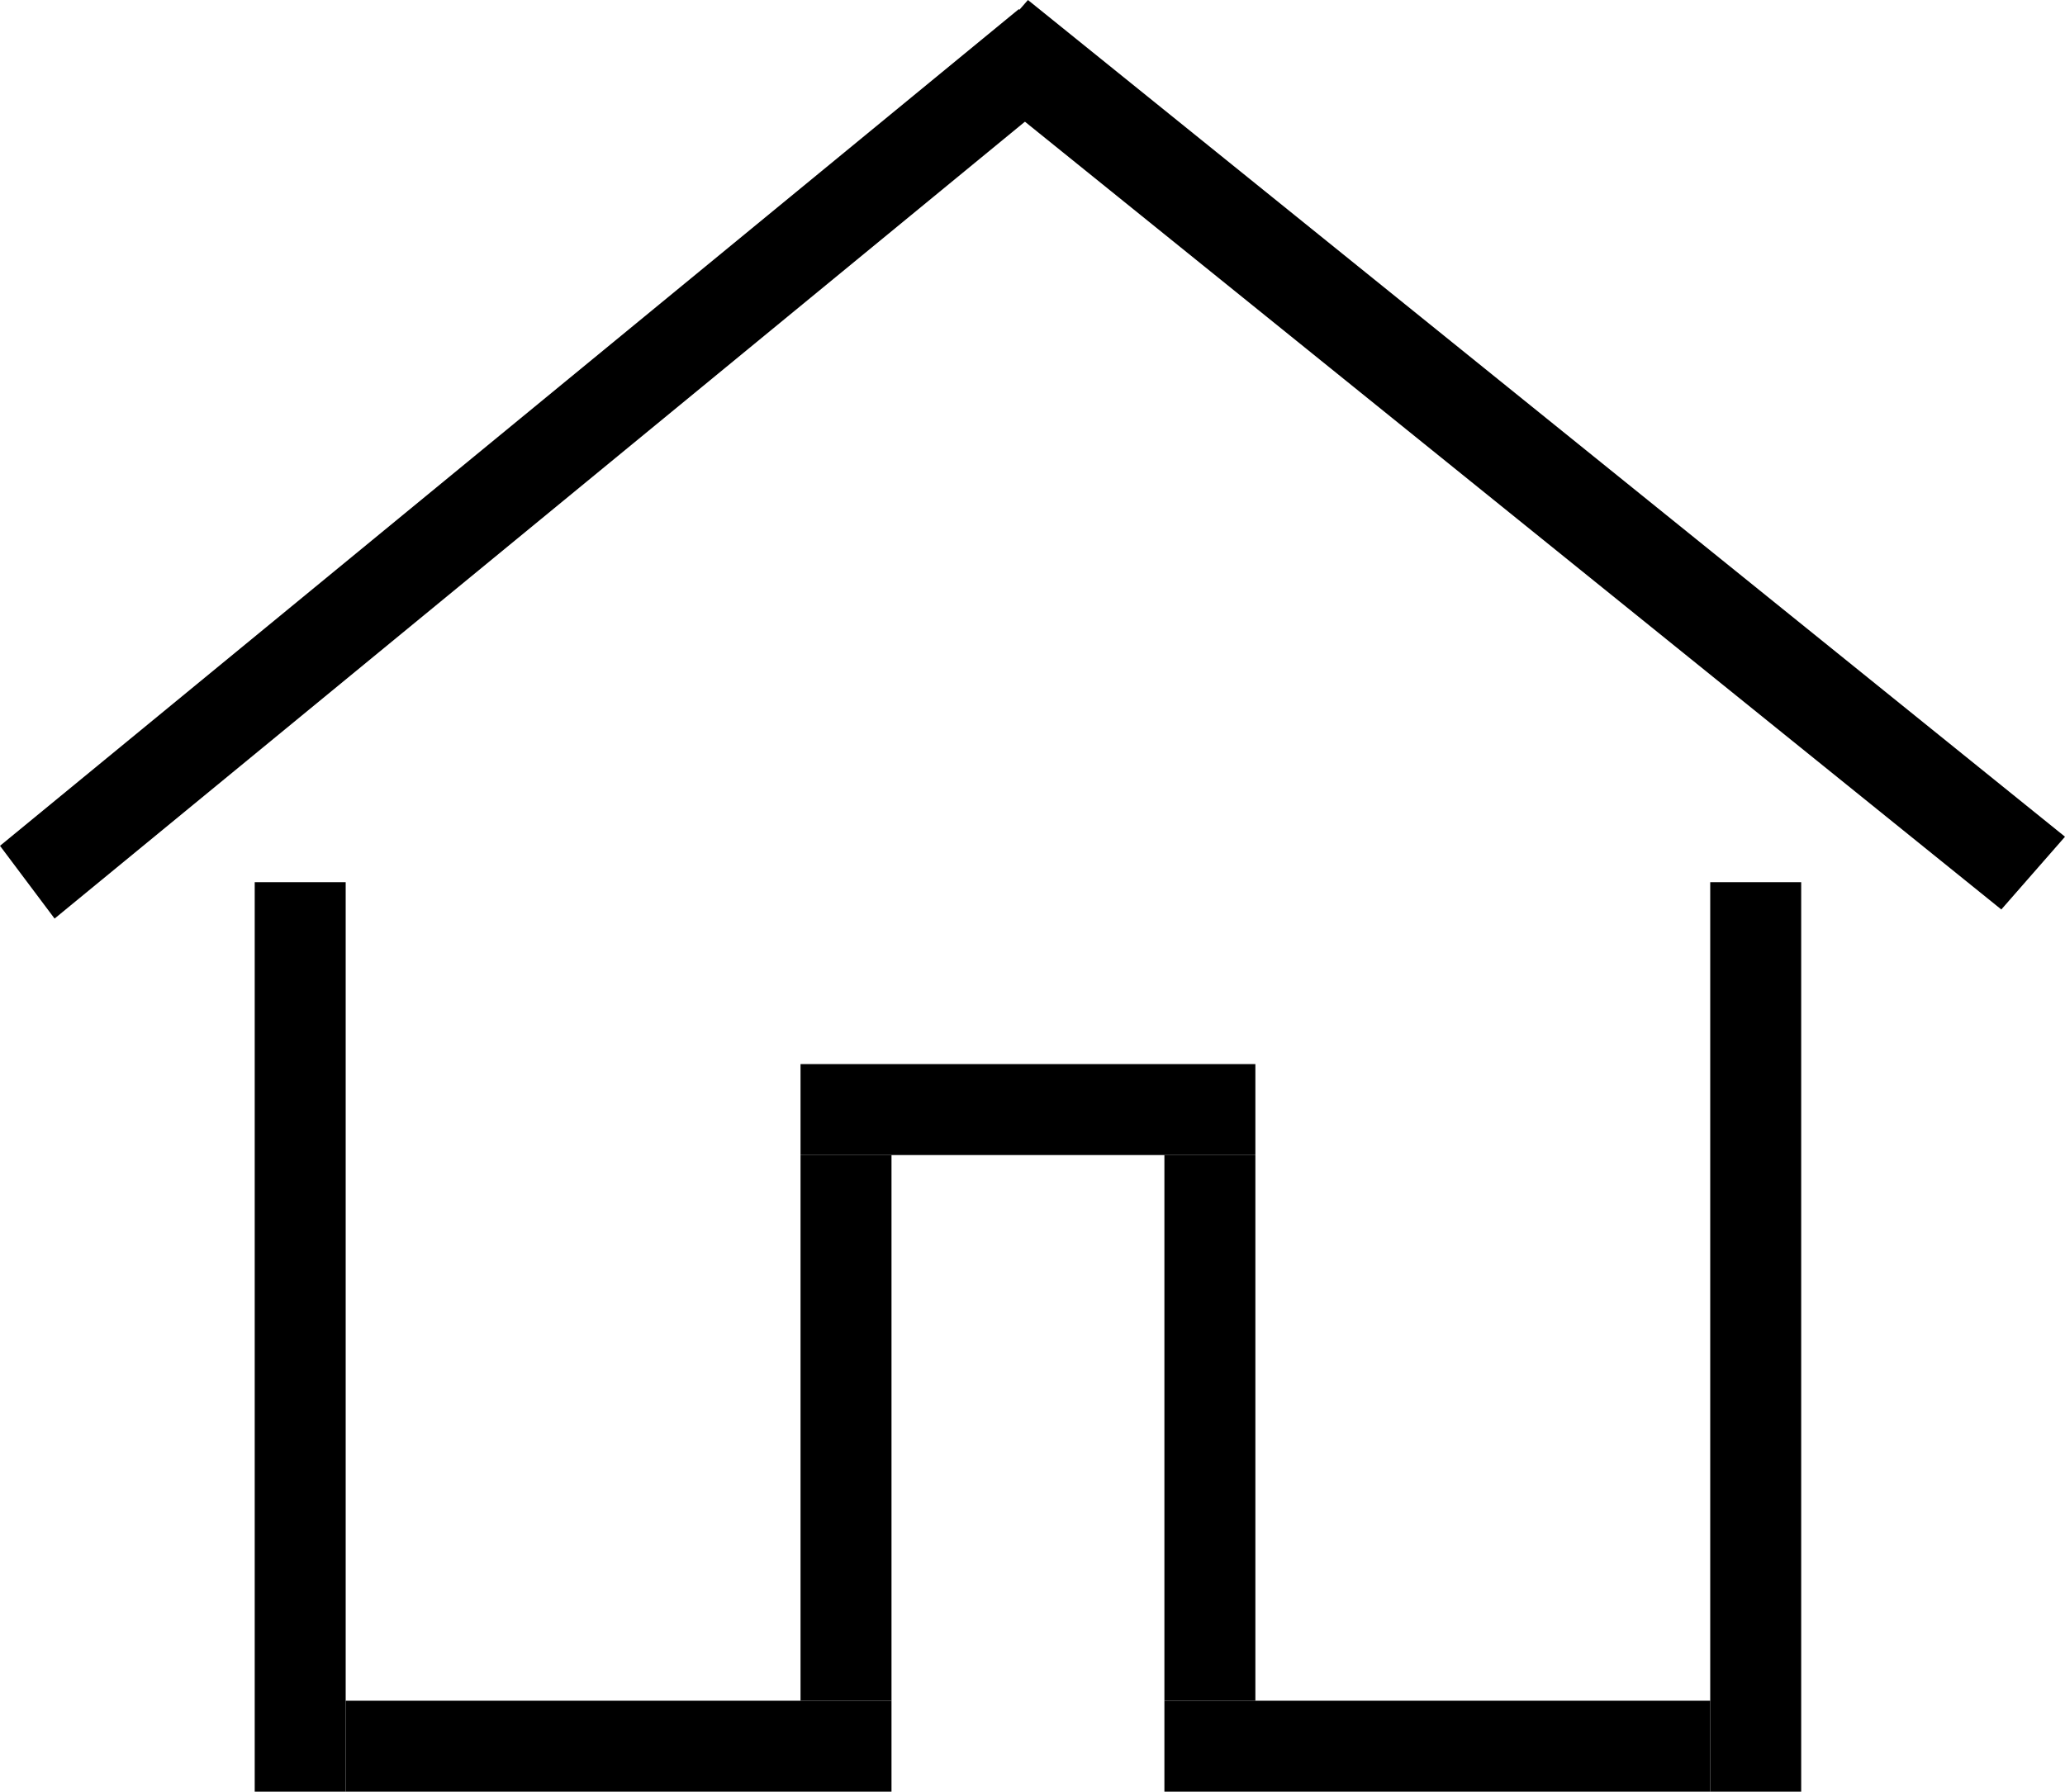 <svg xmlns="http://www.w3.org/2000/svg" viewBox="0 0 22.7 19.7">
  <path d="M4.3,10.4l-.6-.8L14.9.4l.6.8Z" transform="translate(-3.7 -0.3)" fill-rule="evenodd"/>
  <path d="M25.7,10.3l.7-.8L15,.3l-.7.8Z" transform="translate(-3.7 -0.3)" fill-rule="evenodd"/>
  <path d="M6.5,10h1V20h-1Z" transform="translate(-3.7 -0.3)" fill-rule="evenodd"/>
  <path d="M22.5,10h1V20h-1Z" transform="translate(-3.7 -0.3)" fill-rule="evenodd"/>
  <path d="M7.5,20V19h6v1Z" transform="translate(-3.7 -0.3)" fill-rule="evenodd"/>
  <path d="M12.5,13V12h5v1Z" transform="translate(-3.7 -0.3)" fill-rule="evenodd"/>
  <path d="M16.5,20V19h6v1Z" transform="translate(-3.7 -0.3)" fill-rule="evenodd"/>
  <path d="M16.5,13h1v6h-1Z" transform="translate(-3.7 -0.3)" fill-rule="evenodd"/>
  <path d="M12.5,13h1v6h-1Z" transform="translate(-3.7 -0.3)" fill-rule="evenodd"/>
</svg>
